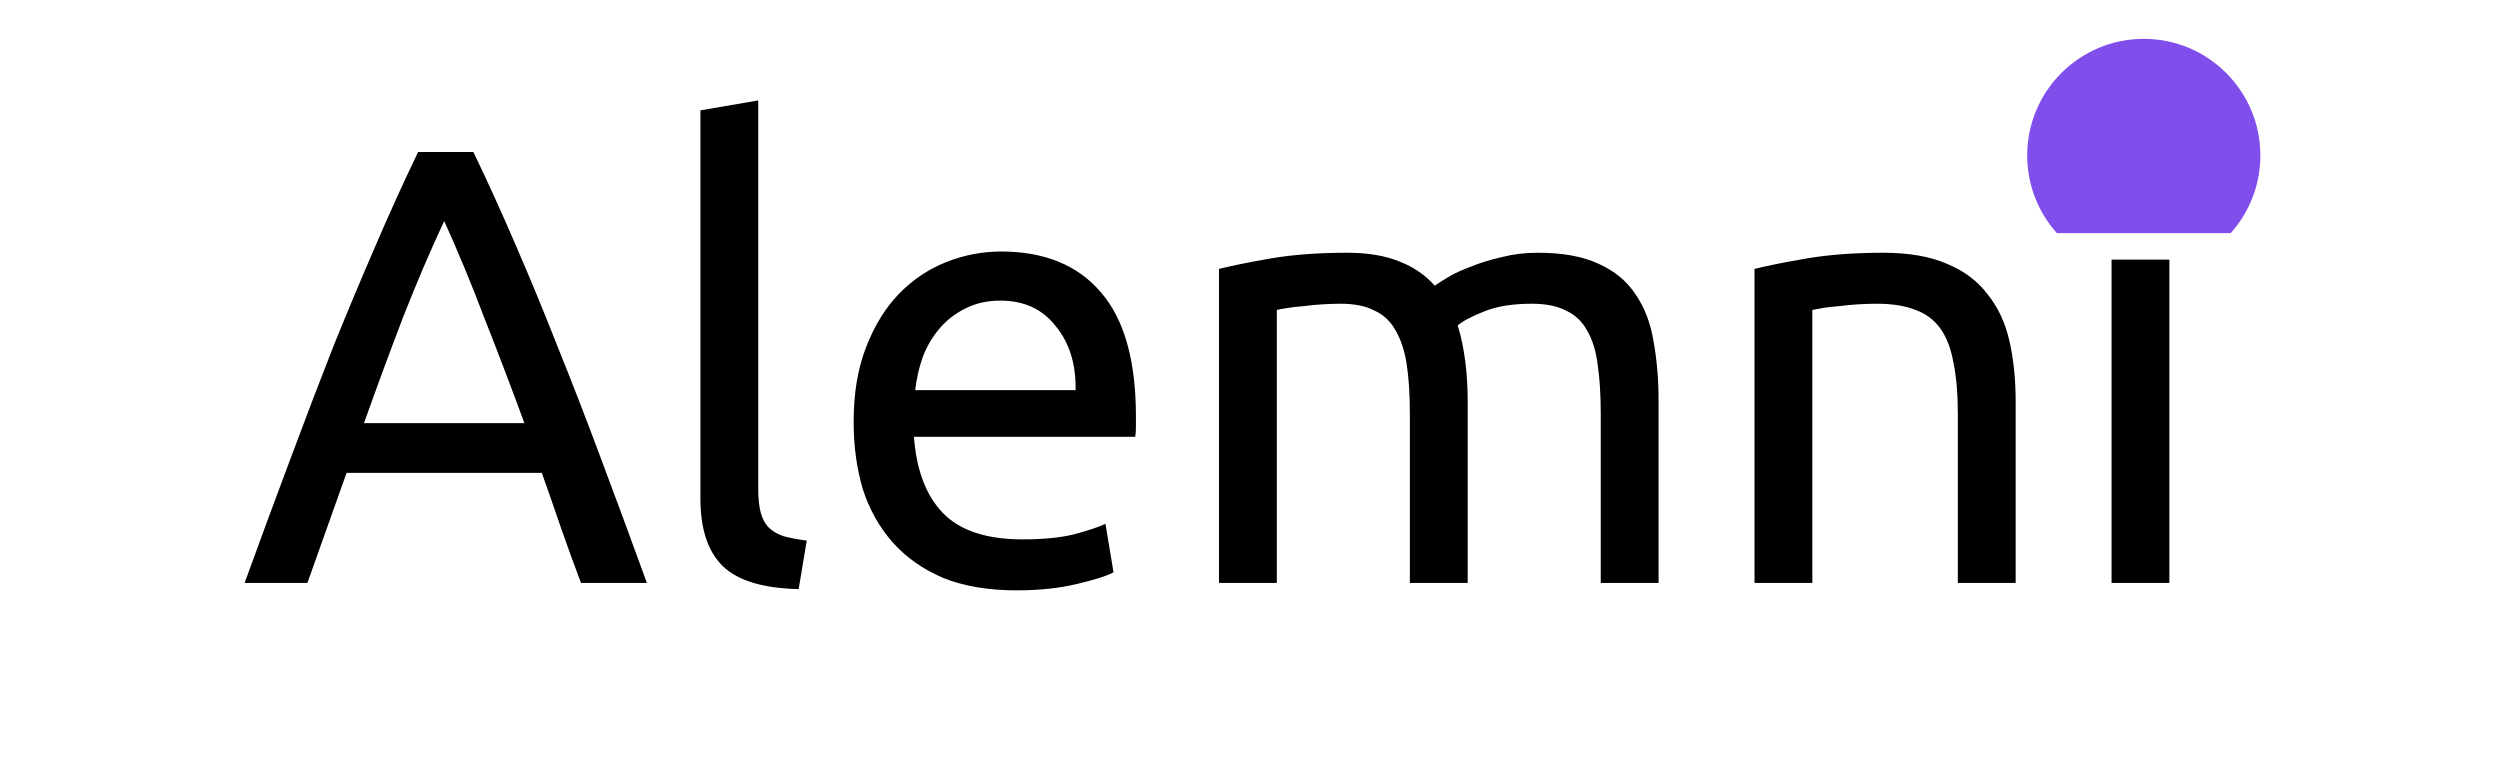 <svg width="193" height="59" viewBox="0 0 193 59" fill="none" xmlns="http://www.w3.org/2000/svg">
<path d="M44.852 45C44.308 43.56 43.796 42.152 43.316 40.776C42.836 39.368 42.34 37.944 41.828 36.504H26.756L23.732 45H18.884C20.164 41.48 21.364 38.232 22.484 35.256C23.604 32.248 24.692 29.4 25.748 26.712C26.836 24.024 27.908 21.464 28.964 19.032C30.02 16.568 31.124 14.136 32.276 11.736H36.548C37.7 14.136 38.804 16.568 39.86 19.032C40.916 21.464 41.972 24.024 43.028 26.712C44.116 29.4 45.22 32.248 46.34 35.256C47.46 38.232 48.66 41.48 49.94 45H44.852ZM40.484 32.664C39.46 29.88 38.436 27.192 37.412 24.6C36.42 21.976 35.38 19.464 34.292 17.064C33.172 19.464 32.1 21.976 31.076 24.6C30.084 27.192 29.092 29.88 28.1 32.664H40.484ZM61.656 45.48C58.904 45.416 56.952 44.824 55.8 43.704C54.648 42.584 54.072 40.84 54.072 38.472V8.52L58.536 7.752V37.752C58.536 38.488 58.6 39.096 58.728 39.576C58.856 40.056 59.064 40.44 59.352 40.728C59.64 41.016 60.024 41.24 60.504 41.4C60.984 41.528 61.576 41.64 62.28 41.736L61.656 45.48ZM65.901 32.568C65.901 30.36 66.221 28.44 66.861 26.808C67.501 25.144 68.349 23.768 69.405 22.68C70.461 21.592 71.677 20.776 73.053 20.232C74.429 19.688 75.837 19.416 77.277 19.416C80.637 19.416 83.213 20.472 85.005 22.584C86.797 24.664 87.693 27.848 87.693 32.136C87.693 32.328 87.693 32.584 87.693 32.904C87.693 33.192 87.677 33.464 87.645 33.72H70.557C70.749 36.312 71.501 38.28 72.813 39.624C74.125 40.968 76.173 41.64 78.957 41.64C80.525 41.64 81.837 41.512 82.893 41.256C83.981 40.968 84.797 40.696 85.341 40.44L85.965 44.184C85.421 44.472 84.461 44.776 83.085 45.096C81.741 45.416 80.205 45.576 78.477 45.576C76.301 45.576 74.413 45.256 72.813 44.616C71.245 43.944 69.949 43.032 68.925 41.88C67.901 40.728 67.133 39.368 66.621 37.8C66.141 36.2 65.901 34.456 65.901 32.568ZM83.037 30.12C83.069 28.104 82.557 26.456 81.501 25.176C80.477 23.864 79.053 23.208 77.229 23.208C76.205 23.208 75.293 23.416 74.493 23.832C73.725 24.216 73.069 24.728 72.525 25.368C71.981 26.008 71.549 26.744 71.229 27.576C70.941 28.408 70.749 29.256 70.653 30.12H83.037ZM94.106 20.76C95.13 20.504 96.474 20.232 98.138 19.944C99.834 19.656 101.786 19.512 103.994 19.512C105.594 19.512 106.938 19.736 108.026 20.184C109.114 20.6 110.026 21.224 110.762 22.056C110.986 21.896 111.338 21.672 111.818 21.384C112.298 21.096 112.89 20.824 113.594 20.568C114.298 20.28 115.082 20.04 115.946 19.848C116.81 19.624 117.738 19.512 118.73 19.512C120.65 19.512 122.218 19.8 123.434 20.376C124.65 20.92 125.594 21.704 126.266 22.728C126.97 23.752 127.434 24.968 127.658 26.376C127.914 27.784 128.042 29.32 128.042 30.984V45H123.578V31.944C123.578 30.472 123.498 29.208 123.338 28.152C123.21 27.096 122.938 26.216 122.522 25.512C122.138 24.808 121.594 24.296 120.89 23.976C120.218 23.624 119.338 23.448 118.25 23.448C116.746 23.448 115.498 23.656 114.506 24.072C113.546 24.456 112.89 24.808 112.538 25.128C112.794 25.96 112.986 26.872 113.114 27.864C113.242 28.856 113.306 29.896 113.306 30.984V45H108.842V31.944C108.842 30.472 108.762 29.208 108.602 28.152C108.442 27.096 108.154 26.216 107.738 25.512C107.354 24.808 106.81 24.296 106.106 23.976C105.434 23.624 104.57 23.448 103.514 23.448C103.066 23.448 102.586 23.464 102.074 23.496C101.562 23.528 101.066 23.576 100.586 23.64C100.138 23.672 99.722 23.72 99.338 23.784C98.954 23.848 98.698 23.896 98.57 23.928V45H94.106V20.76ZM135.449 20.76C136.473 20.504 137.833 20.232 139.529 19.944C141.225 19.656 143.177 19.512 145.385 19.512C147.369 19.512 149.017 19.8 150.329 20.376C151.641 20.92 152.681 21.704 153.449 22.728C154.249 23.72 154.809 24.92 155.129 26.328C155.449 27.736 155.609 29.288 155.609 30.984V45H151.145V31.944C151.145 30.408 151.033 29.096 150.809 28.008C150.617 26.92 150.281 26.04 149.801 25.368C149.321 24.696 148.681 24.216 147.881 23.928C147.081 23.608 146.089 23.448 144.905 23.448C144.425 23.448 143.929 23.464 143.417 23.496C142.905 23.528 142.409 23.576 141.929 23.64C141.481 23.672 141.065 23.72 140.681 23.784C140.329 23.848 140.073 23.896 139.913 23.928V45H135.449V20.76ZM167.476 45H163.012V20.04H167.476V45ZM165.22 15.528C164.42 15.528 163.732 15.272 163.156 14.76C162.612 14.216 162.34 13.496 162.34 12.6C162.34 11.704 162.612 11 163.156 10.488C163.732 9.944 164.42 9.672 165.22 9.672C166.02 9.672 166.692 9.944 167.236 10.488C167.812 11 168.1 11.704 168.1 12.6C168.1 13.496 167.812 14.216 167.236 14.76C166.692 15.272 166.02 15.528 165.22 15.528Z" fill="black"/>
<path fill-rule="evenodd" clip-rule="evenodd" d="M172.209 18C173.634 16.408 174.5 14.305 174.5 12C174.5 7.03 170.471 3 165.5 3C160.53 3 156.5 7.03 156.5 12C156.5 14.305 157.367 16.408 158.792 18H172.209ZM165.541 21H165.459C165.473 21 165.487 21 165.5 21C165.514 21 165.528 21 165.541 21Z" fill="#804EEB"/>
</svg>
